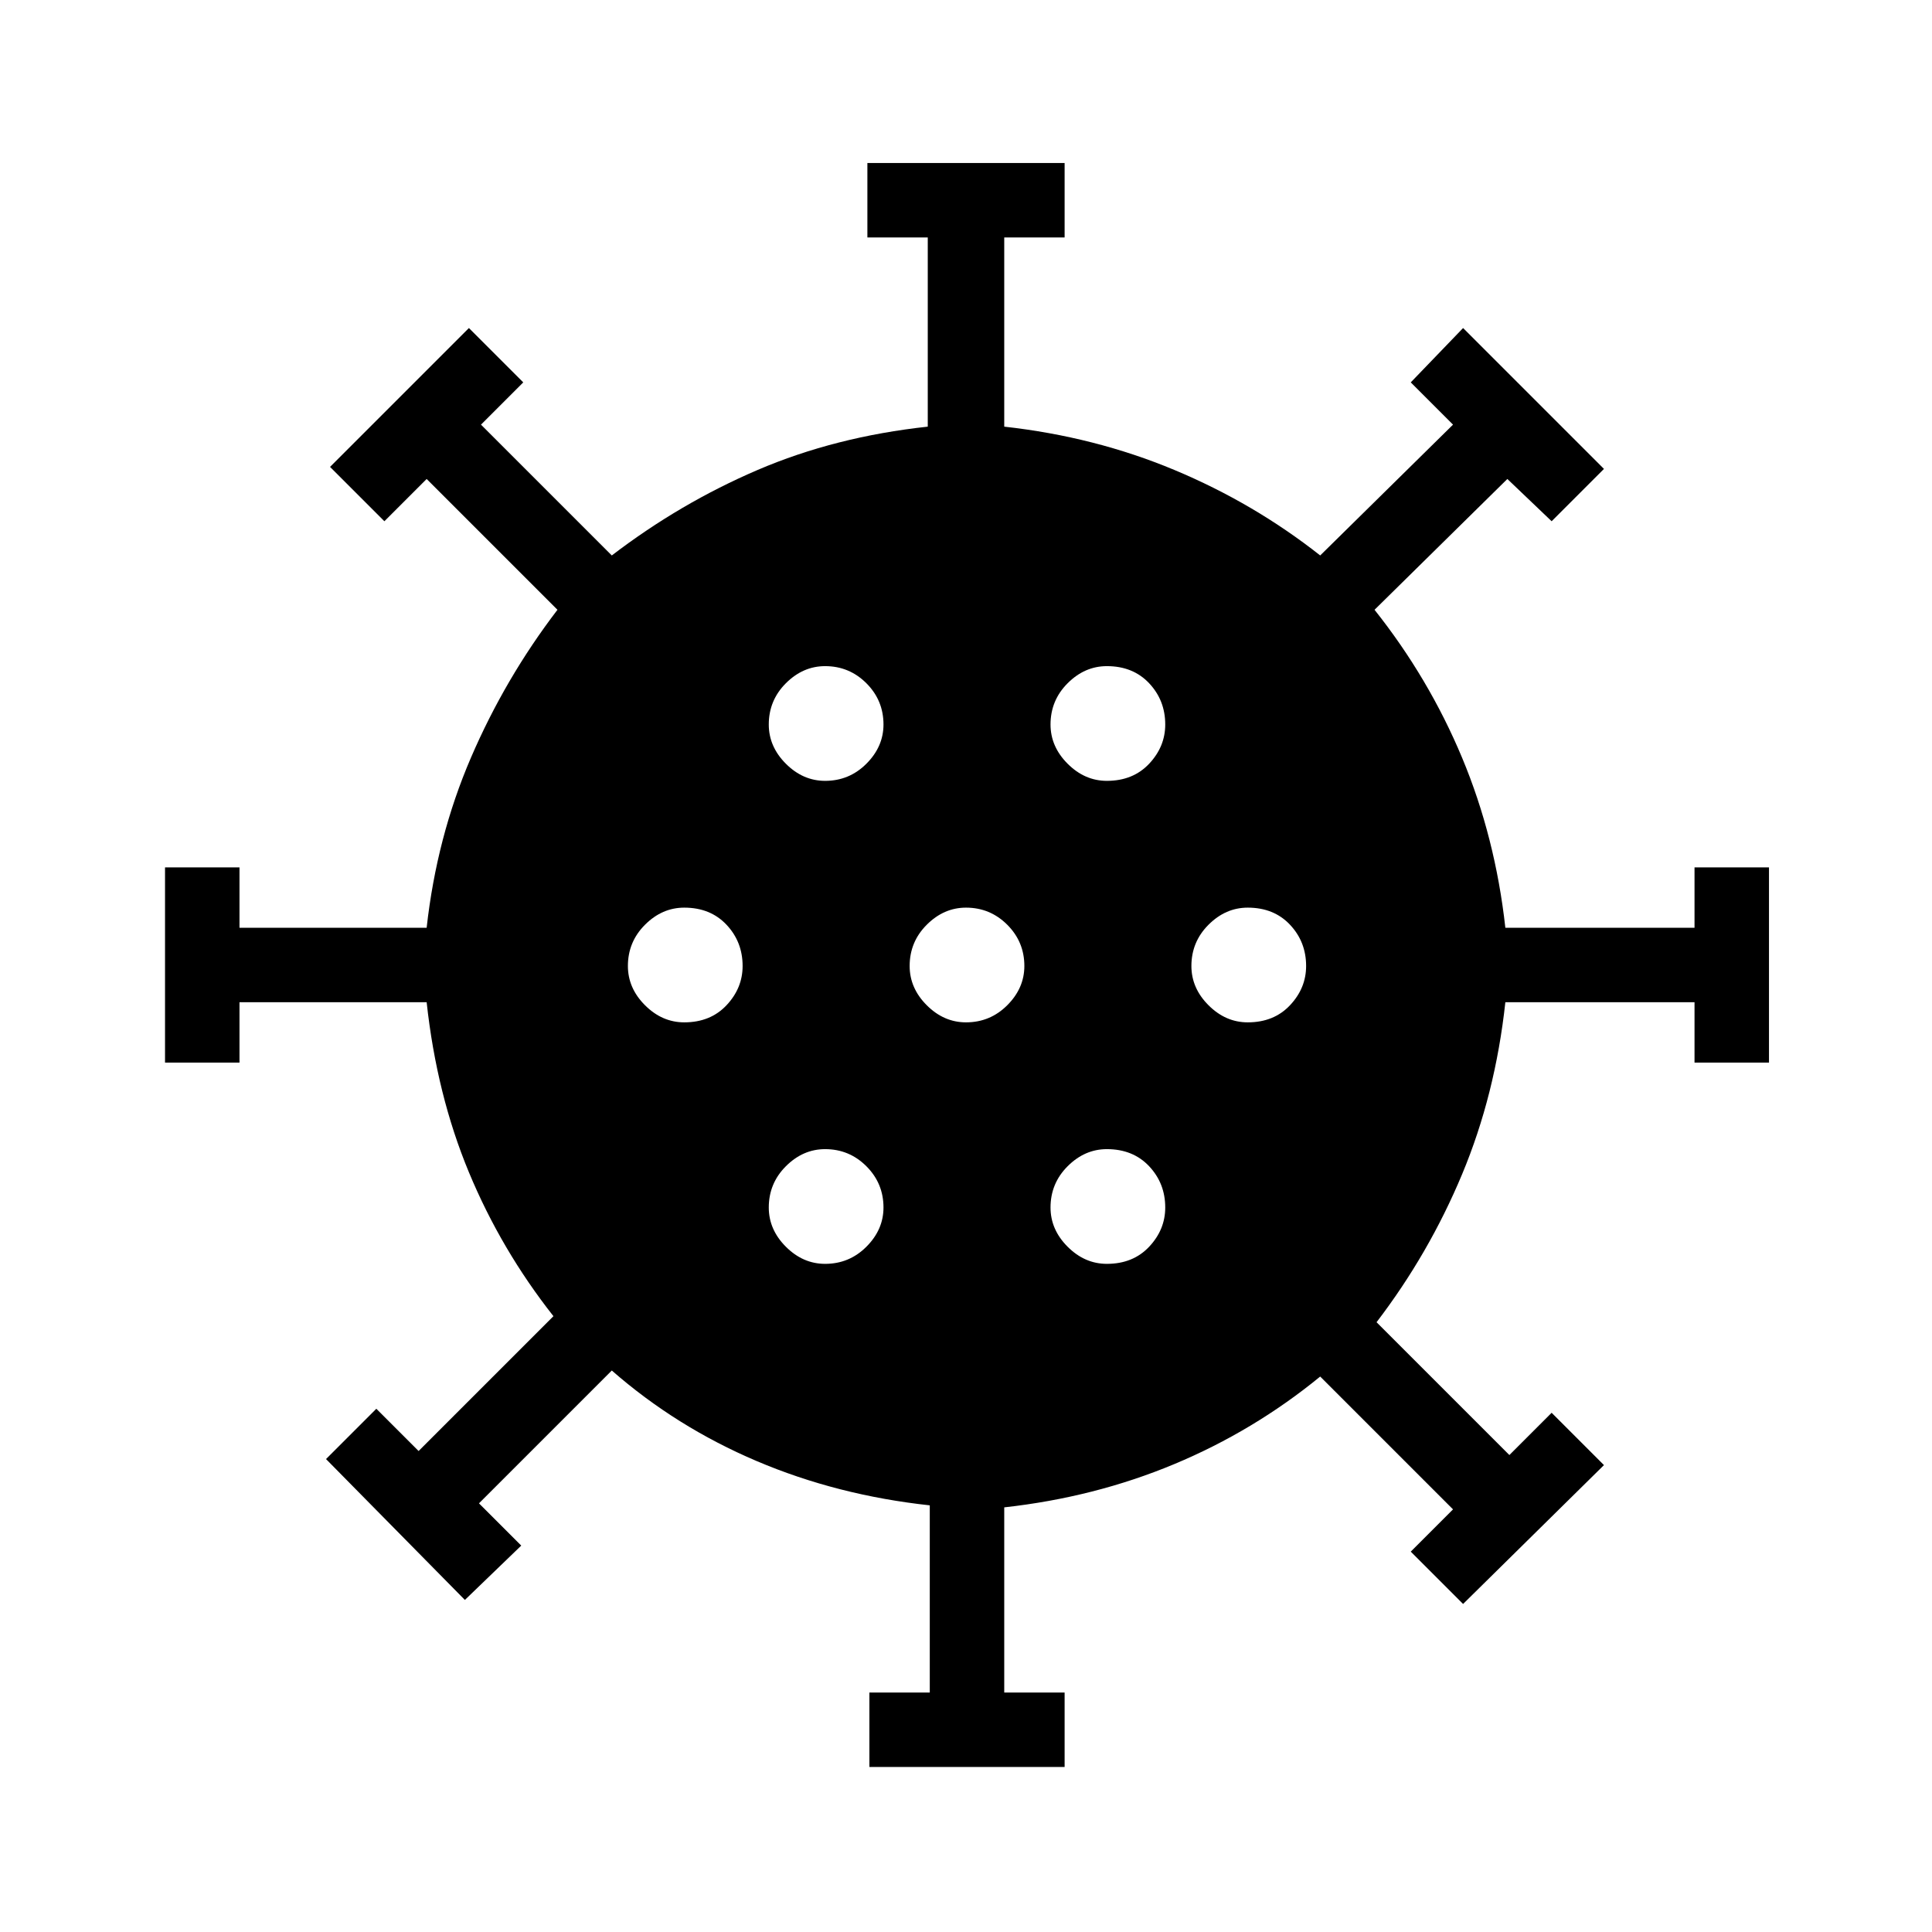 <svg xmlns="http://www.w3.org/2000/svg" height="48" width="48"><path d="M17 25.4Q17.65 25.4 18.05 24.975Q18.45 24.55 18.45 24Q18.45 23.4 18.05 22.975Q17.65 22.55 17 22.55Q16.45 22.55 16.025 22.975Q15.6 23.4 15.6 24Q15.6 24.55 16.025 24.975Q16.45 25.4 17 25.4ZM27.5 19.4Q28.15 19.4 28.55 18.975Q28.95 18.55 28.95 18Q28.95 17.4 28.55 16.975Q28.15 16.55 27.5 16.55Q26.95 16.55 26.525 16.975Q26.1 17.4 26.1 18Q26.1 18.55 26.525 18.975Q26.95 19.4 27.5 19.4ZM20.5 19.4Q21.1 19.4 21.525 18.975Q21.95 18.55 21.95 18Q21.95 17.4 21.525 16.975Q21.1 16.55 20.5 16.55Q19.95 16.55 19.525 16.975Q19.1 17.4 19.1 18Q19.1 18.55 19.525 18.975Q19.95 19.4 20.5 19.4ZM20.5 31.4Q21.1 31.4 21.525 30.975Q21.95 30.55 21.95 30Q21.95 29.4 21.525 28.975Q21.1 28.55 20.5 28.55Q19.95 28.55 19.525 28.975Q19.1 29.4 19.1 30Q19.1 30.55 19.525 30.975Q19.95 31.4 20.5 31.4ZM21.6 43.9V42.05H23.1V37.4Q20.8 37.15 18.8 36.3Q16.8 35.45 15.2 34.05L11.9 37.35L12.95 38.4L11.55 39.75L8.1 36.25L9.35 35L10.4 36.05L13.75 32.7Q12.45 31.05 11.65 29.125Q10.85 27.2 10.6 24.9H5.95V26.4H4.1V21.55H5.95V23.05H10.6Q10.85 20.8 11.7 18.825Q12.55 16.85 13.85 15.15L10.6 11.9L9.55 12.95L8.2 11.6L11.65 8.15L13 9.5L11.95 10.55L15.2 13.8Q16.9 12.5 18.825 11.675Q20.75 10.85 23.05 10.6V5.9H21.55V4.05H26.45V5.9H24.95V10.6Q27.2 10.85 29.175 11.675Q31.15 12.5 32.8 13.8L36.1 10.55L35.05 9.5L36.35 8.15L39.85 11.65L38.55 12.95L37.45 11.9L34.15 15.15Q35.5 16.85 36.325 18.825Q37.15 20.8 37.4 23.05H42.1V21.55H43.95V26.4H42.1V24.9H37.4Q37.15 27.2 36.325 29.175Q35.5 31.15 34.2 32.85L37.5 36.15L38.55 35.1L39.85 36.4L36.35 39.85L35.05 38.55L36.1 37.5L32.8 34.2Q31.15 35.55 29.175 36.375Q27.2 37.2 24.95 37.45V42.05H26.45V43.9ZM24 25.4Q24.6 25.4 25.025 24.975Q25.45 24.55 25.45 24Q25.45 23.4 25.025 22.975Q24.6 22.55 24 22.55Q23.45 22.55 23.025 22.975Q22.6 23.4 22.6 24Q22.6 24.55 23.025 24.975Q23.45 25.4 24 25.4ZM31 25.4Q31.65 25.4 32.05 24.975Q32.45 24.55 32.45 24Q32.45 23.4 32.05 22.975Q31.65 22.55 31 22.55Q30.45 22.55 30.025 22.975Q29.6 23.4 29.6 24Q29.6 24.55 30.025 24.975Q30.45 25.4 31 25.4ZM27.5 31.4Q28.15 31.4 28.55 30.975Q28.95 30.55 28.95 30Q28.95 29.4 28.55 28.975Q28.15 28.55 27.5 28.55Q26.95 28.55 26.525 28.975Q26.1 29.4 26.1 30Q26.1 30.55 26.525 30.975Q26.95 31.4 27.5 31.4Z"/></svg>